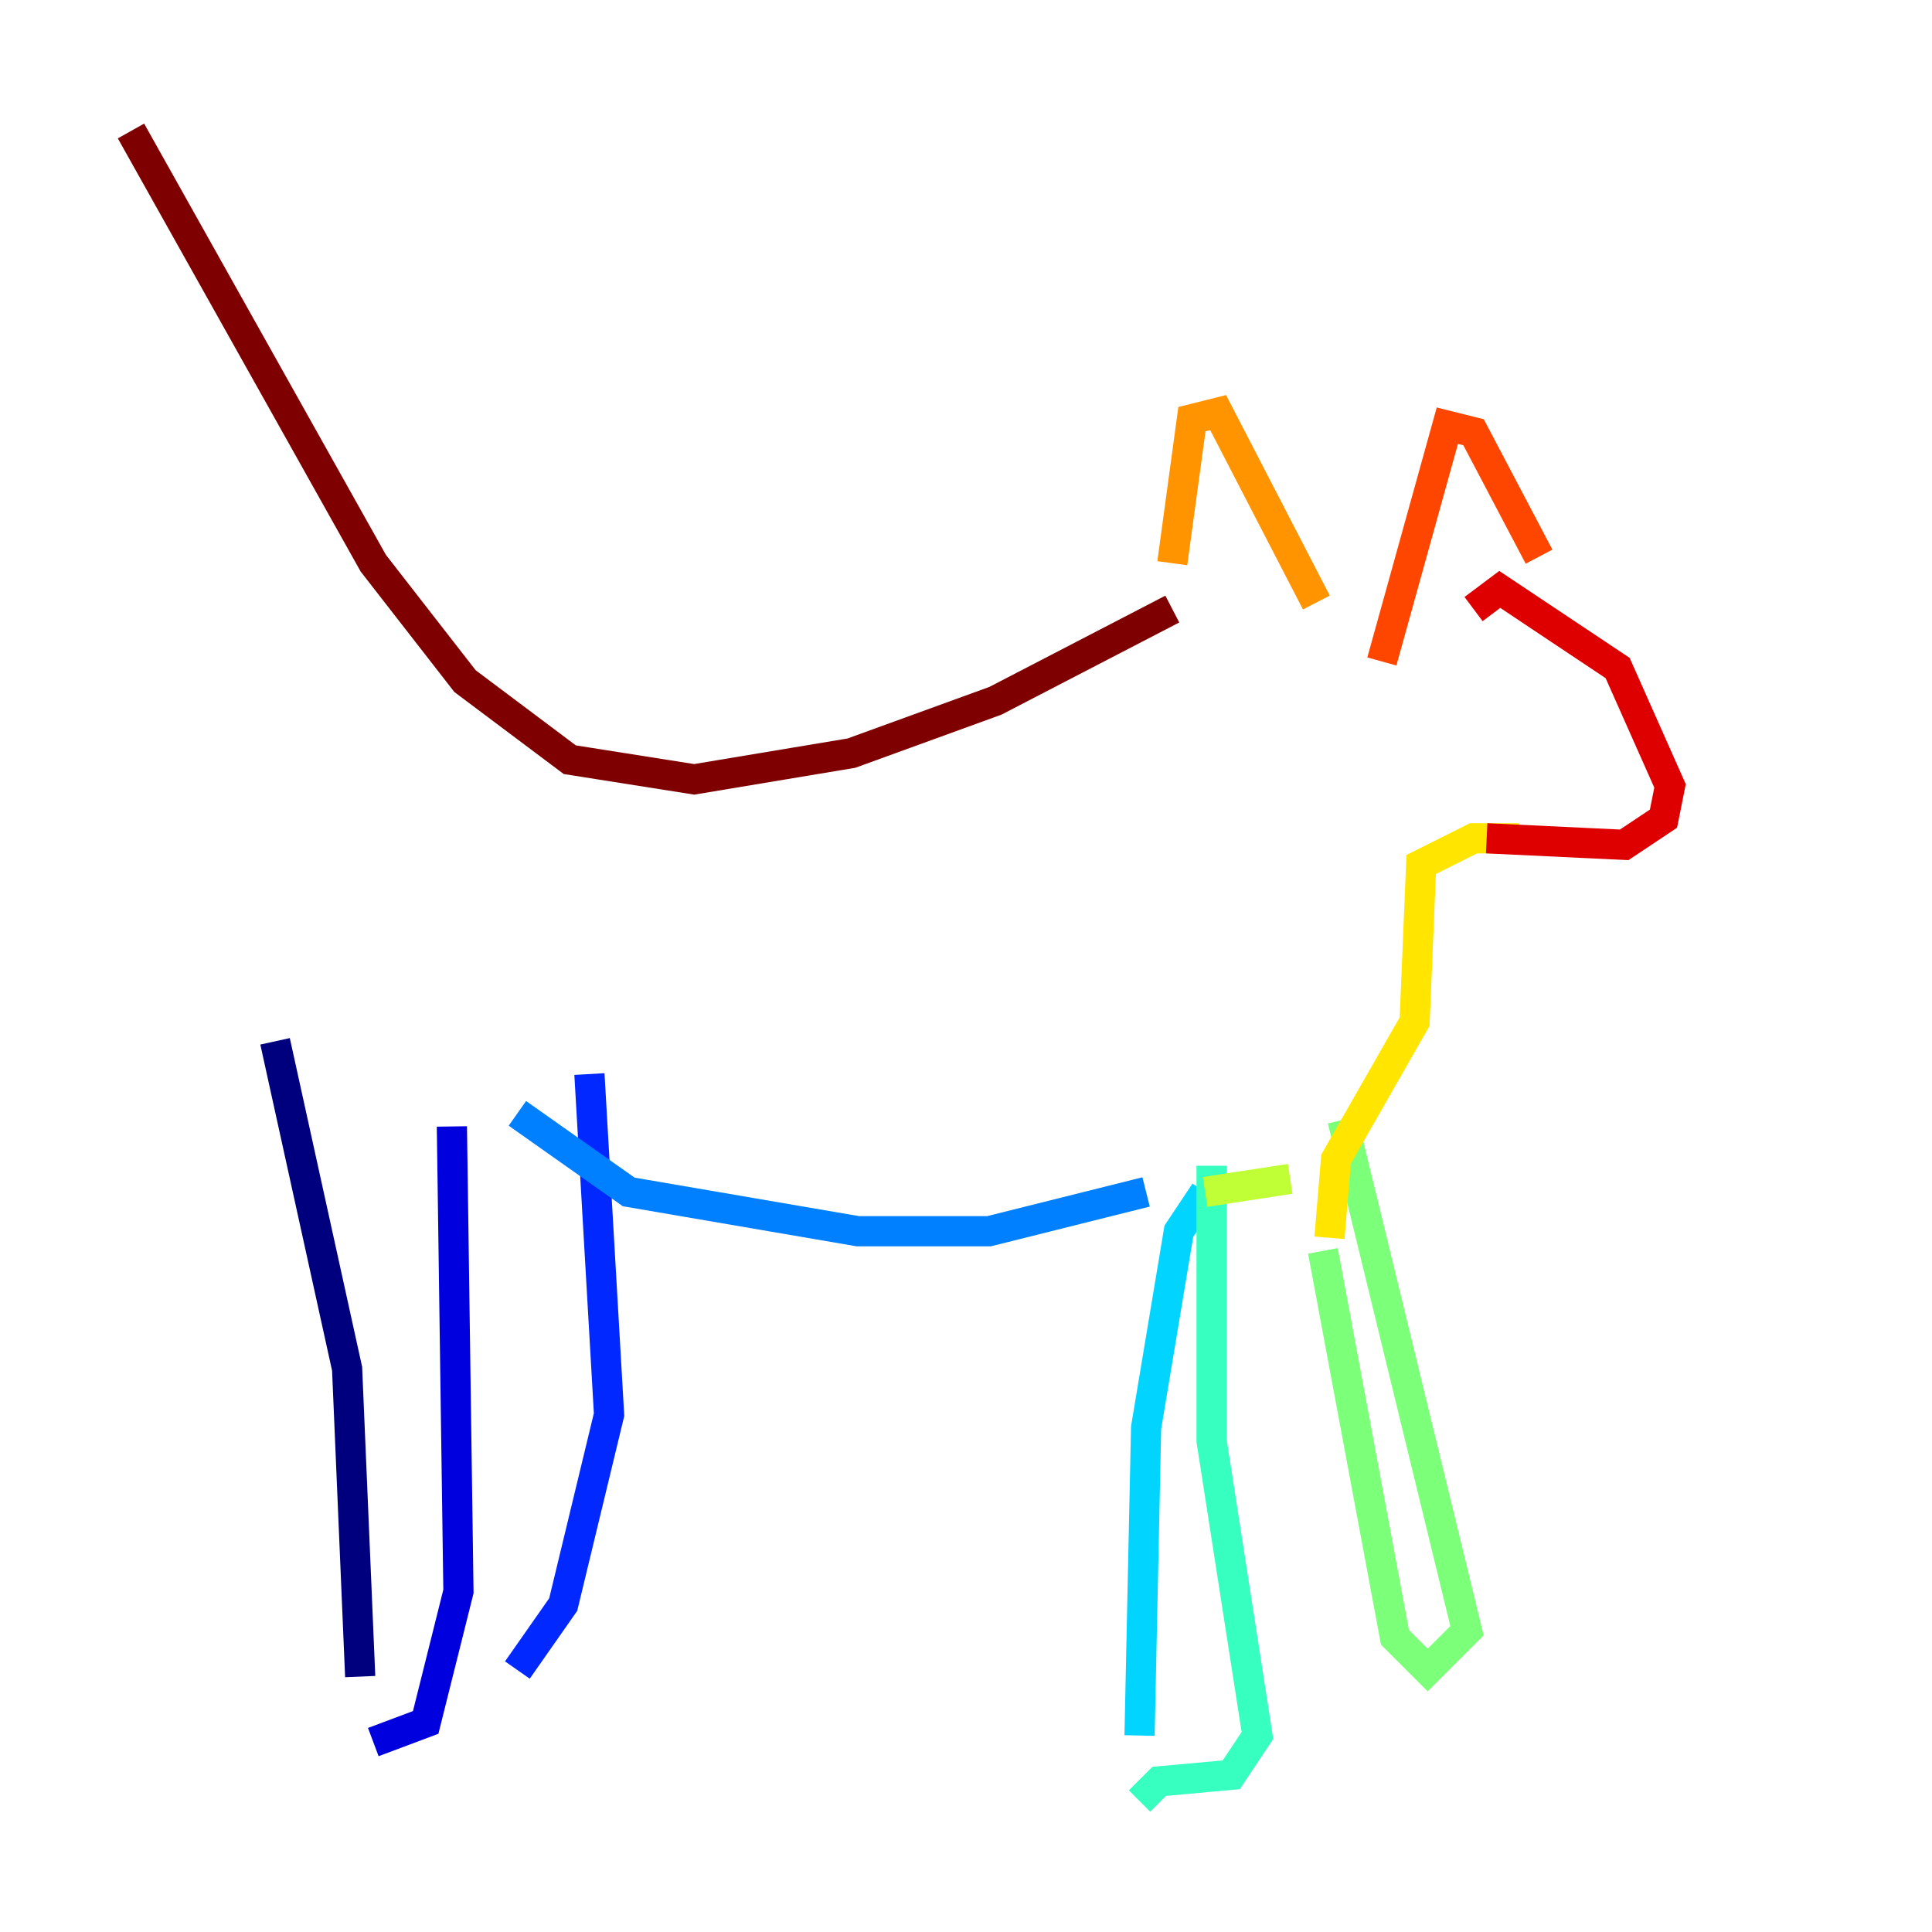 <?xml version="1.0" encoding="utf-8" ?>
<svg baseProfile="tiny" height="128" version="1.2" viewBox="0,0,128,128" width="128" xmlns="http://www.w3.org/2000/svg" xmlns:ev="http://www.w3.org/2001/xml-events" xmlns:xlink="http://www.w3.org/1999/xlink"><defs /><polyline fill="none" points="18.224,68.99 22.997,90.685 23.864,111.078" stroke="#00007f" stroke-width="2" /><polyline fill="none" points="24.732,115.417 28.203,114.115 30.373,105.437 29.939,74.63" stroke="#0000de" stroke-width="2" /><polyline fill="none" points="34.278,110.644 37.315,106.305 40.352,93.722 39.051,71.159" stroke="#0028ff" stroke-width="2" /><polyline fill="none" points="34.278,73.763 41.654,78.969 56.841,81.573 65.519,81.573 75.932,78.969" stroke="#0080ff" stroke-width="2" /><polyline fill="none" points="79.837,78.969 78.102,81.573 75.932,94.59 75.498,114.983" stroke="#00d4ff" stroke-width="2" /><polyline fill="none" points="75.498,119.322 76.8,118.02 81.573,117.586 83.308,114.983 80.271,95.458 80.271,77.234" stroke="#36ffc0" stroke-width="2" /><polyline fill="none" points="87.647,82.875 92.42,108.475 94.59,110.644 97.193,108.041 88.949,74.197" stroke="#7cff79" stroke-width="2" /><polyline fill="none" points="85.478,78.102 79.837,78.969" stroke="#c0ff36" stroke-width="2" /><polyline fill="none" points="88.081,82.007 88.515,76.8 93.722,67.688 94.156,57.275 97.627,55.539 100.664,55.539" stroke="#ffe500" stroke-width="2" /><polyline fill="none" points="77.668,37.315 78.969,27.77 80.705,27.336 87.214,39.919" stroke="#ff9400" stroke-width="2" /><polyline fill="none" points="91.552,43.824 95.891,28.203 97.627,28.637 101.966,36.881" stroke="#ff4600" stroke-width="2" /><polyline fill="none" points="97.627,40.352 99.363,39.051 107.173,44.258 110.644,52.068 110.21,54.237 107.607,55.973 98.495,55.539" stroke="#de0000" stroke-width="2" /><polyline fill="none" points="77.668,40.352 65.953,46.427 56.407,49.898 45.993,51.634 37.749,50.332 30.807,45.125 24.732,37.315 8.678,8.678" stroke="#7f0000" stroke-width="2" /></svg>